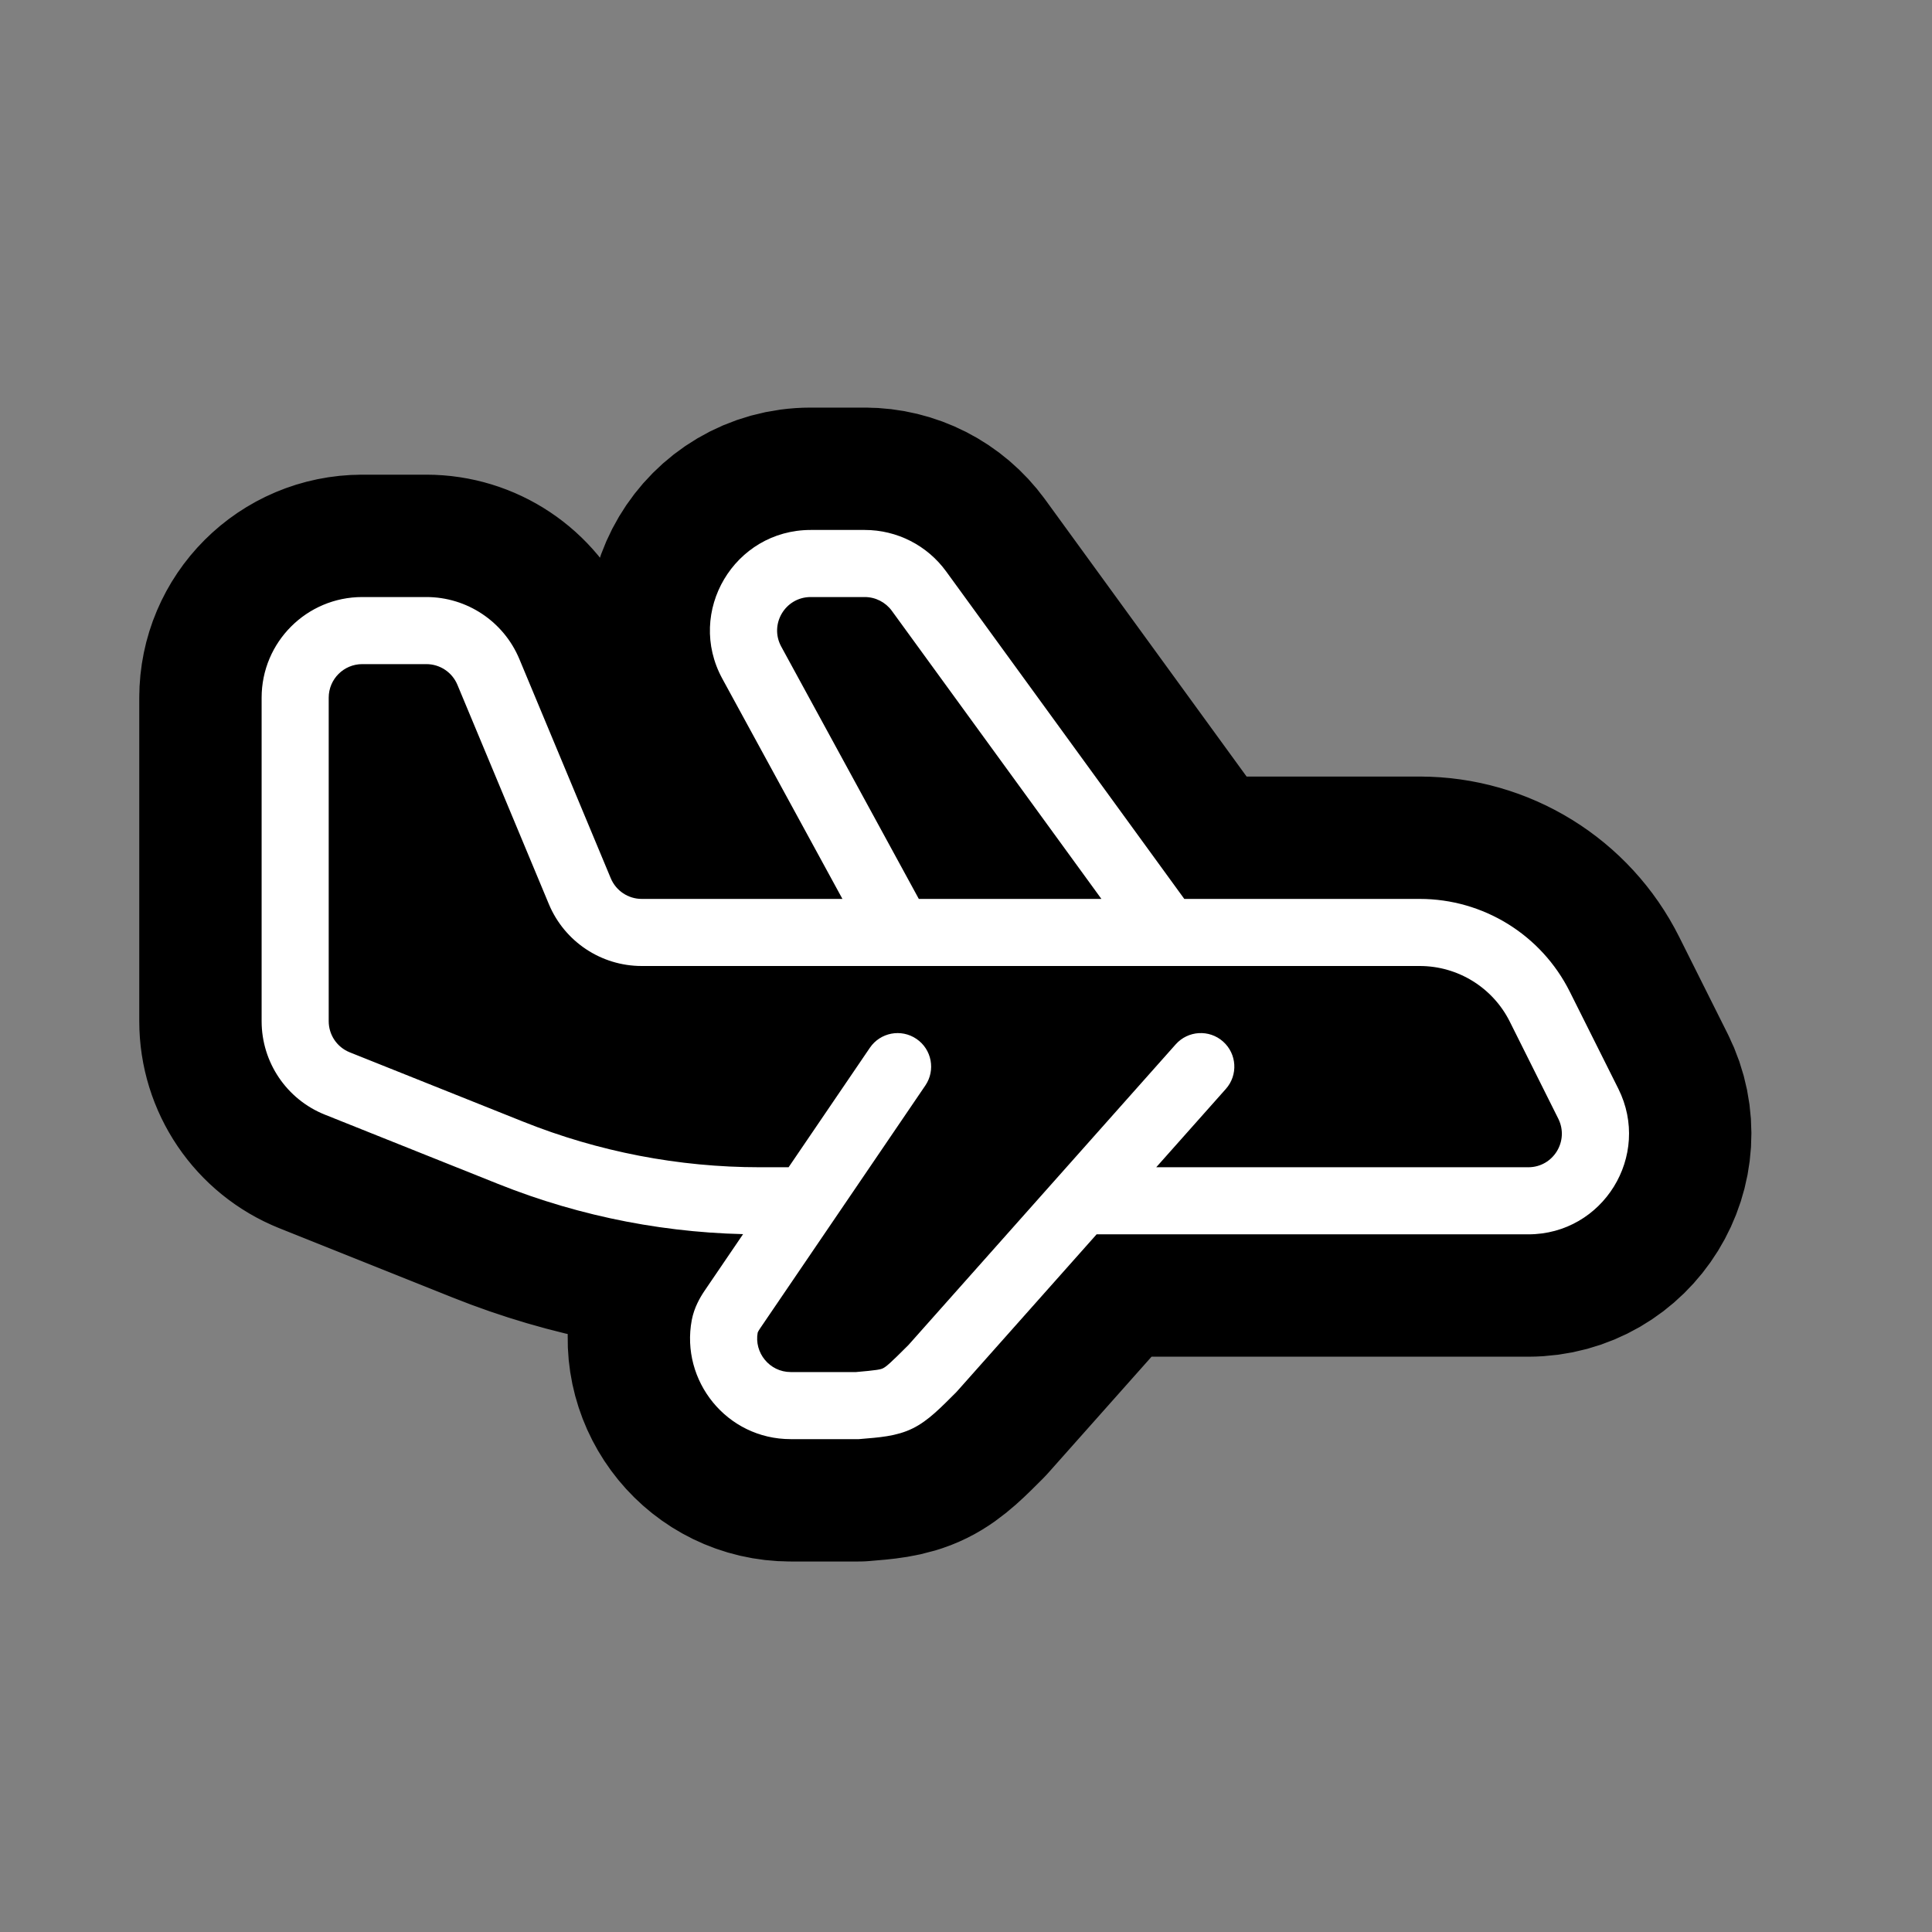 <!DOCTYPE svg PUBLIC "-//W3C//DTD SVG 1.1//EN" "http://www.w3.org/Graphics/SVG/1.1/DTD/svg11.dtd">
<!-- Uploaded to: SVG Repo, www.svgrepo.com, Transformed by: SVG Repo Mixer Tools -->
<svg width="800px" height="800px" viewBox="-2.4 -2.4 28.80 28.80" fill="none" xmlns="http://www.w3.org/2000/svg" stroke="#ffffff" stroke-width="0">
<rect x="-2.4" y="-2.4" width="28.80" height="28.80" fill="#808080" stroke="none"/>
<g id="SVGRepo_bgCarrier" stroke-width="0"/>
<g id="SVGRepo_tracerCarrier" stroke-linecap="round" stroke-linejoin="round" stroke="#000000" stroke-width="3.648"> <path d="M2 11.5H1.5H2ZM15.874 13.832C16.057 13.626 16.039 13.31 15.832 13.126C15.626 12.943 15.31 12.961 15.126 13.168L15.874 13.832ZM11.5 18L11.854 18.354L11.864 18.343L11.874 18.332L11.5 18ZM10.382 18.553V19.053H10.403L10.425 19.051L10.382 18.553ZM11.394 13.781C11.549 13.553 11.49 13.242 11.262 13.087C11.033 12.931 10.722 12.991 10.567 13.219L11.394 13.781ZM11.3 6.412L10.895 6.706V6.706L11.3 6.412ZM8.807 7.479L9.246 7.239L8.807 7.479ZM4.879 7.615L4.418 7.807L4.879 7.615ZM5.212 14.785L5.026 15.249L5.212 14.785ZM8.517 17.122L8.103 16.841L8.517 17.122ZM8.404 17.371L8.895 17.463L8.404 17.371ZM21.276 14.053L20.829 14.276L21.276 14.053ZM20.106 12.829L20.829 14.276L21.724 13.829L21 12.382L20.106 12.829ZM5.398 14.32L2.814 13.287L2.443 14.216L5.026 15.249L5.398 14.32ZM2.5 12.823V11.5H1.5V12.823H2.5ZM2.5 11.5V8H1.5V11.5H2.5ZM3 7.5H3.956V6.5H3V7.5ZM4.418 7.807L5.782 11.078L6.705 10.693L5.341 7.422L4.418 7.807ZM7.166 12H18.764V11H7.166V12ZM15.126 13.168L11.126 17.668L11.874 18.332L15.874 13.832L15.126 13.168ZM10.382 18.053H9.387V19.053H10.382V18.053ZM8.93 17.403L11.394 13.781L10.567 13.219L8.103 16.841L8.93 17.403ZM9.387 18.053C9.071 18.053 8.839 17.763 8.895 17.463L7.912 17.278C7.742 18.183 8.433 19.053 9.387 19.053V18.053ZM11.146 17.646C10.869 17.924 10.811 17.972 10.764 17.996C10.728 18.014 10.685 18.025 10.339 18.055L10.425 19.051C10.697 19.028 10.963 19.013 11.207 18.892C11.439 18.778 11.631 18.576 11.854 18.354L11.146 17.646ZM20.382 15H13.5V16H20.382V15ZM9.62 15H8.926V16H9.62V15ZM15.404 11.206L11.704 6.118L10.895 6.706L14.596 11.794L15.404 11.206ZM10.491 5.5H9.685V6.5H10.491V5.5ZM8.368 7.718L10.561 11.739L11.439 11.261L9.246 7.239L8.368 7.718ZM9.685 5.5C8.546 5.5 7.822 6.719 8.368 7.718L9.246 7.239C9.064 6.906 9.305 6.5 9.685 6.5V5.5ZM11.704 6.118C11.422 5.73 10.971 5.5 10.491 5.5V6.5C10.651 6.5 10.801 6.577 10.895 6.706L11.704 6.118ZM5.782 11.078C6.015 11.636 6.561 12 7.166 12V11C6.965 11 6.783 10.879 6.705 10.693L5.782 11.078ZM3.956 7.5C4.158 7.5 4.34 7.621 4.418 7.807L5.341 7.422C5.107 6.864 4.561 6.5 3.956 6.5V7.5ZM2.814 13.287C2.624 13.211 2.5 13.027 2.5 12.823H1.5C1.5 13.436 1.873 13.988 2.443 14.216L2.814 13.287ZM5.026 15.249C6.266 15.745 7.59 16 8.926 16V15C7.717 15 6.52 14.769 5.398 14.32L5.026 15.249ZM8.103 16.841C8.035 16.942 7.948 17.09 7.912 17.278L8.895 17.463C8.894 17.468 8.894 17.466 8.899 17.455C8.904 17.444 8.914 17.427 8.93 17.403L8.103 16.841ZM20.829 14.276C20.995 14.609 20.754 15 20.382 15V16C21.497 16 22.222 14.826 21.724 13.829L20.829 14.276ZM2.5 8C2.5 7.724 2.724 7.5 3 7.5V6.5C2.172 6.5 1.5 7.172 1.5 8H2.5ZM21 12.382C20.576 11.535 19.711 11 18.764 11V12C19.332 12 19.852 12.321 20.106 12.829L21 12.382Z" fill="#ffffff"/> </g>
<g id="SVGRepo_iconCarrier"> <path d="M2 11.5H1.5H2ZM15.874 13.832C16.057 13.626 16.039 13.31 15.832 13.126C15.626 12.943 15.31 12.961 15.126 13.168L15.874 13.832ZM11.5 18L11.854 18.354L11.864 18.343L11.874 18.332L11.5 18ZM10.382 18.553V19.053H10.403L10.425 19.051L10.382 18.553ZM11.394 13.781C11.549 13.553 11.49 13.242 11.262 13.087C11.033 12.931 10.722 12.991 10.567 13.219L11.394 13.781ZM11.3 6.412L10.895 6.706V6.706L11.3 6.412ZM8.807 7.479L9.246 7.239L8.807 7.479ZM4.879 7.615L4.418 7.807L4.879 7.615ZM5.212 14.785L5.026 15.249L5.212 14.785ZM8.517 17.122L8.103 16.841L8.517 17.122ZM8.404 17.371L8.895 17.463L8.404 17.371ZM21.276 14.053L20.829 14.276L21.276 14.053ZM20.106 12.829L20.829 14.276L21.724 13.829L21 12.382L20.106 12.829ZM5.398 14.32L2.814 13.287L2.443 14.216L5.026 15.249L5.398 14.32ZM2.5 12.823V11.5H1.5V12.823H2.5ZM2.5 11.5V8H1.5V11.5H2.5ZM3 7.5H3.956V6.5H3V7.5ZM4.418 7.807L5.782 11.078L6.705 10.693L5.341 7.422L4.418 7.807ZM7.166 12H18.764V11H7.166V12ZM15.126 13.168L11.126 17.668L11.874 18.332L15.874 13.832L15.126 13.168ZM10.382 18.053H9.387V19.053H10.382V18.053ZM8.93 17.403L11.394 13.781L10.567 13.219L8.103 16.841L8.93 17.403ZM9.387 18.053C9.071 18.053 8.839 17.763 8.895 17.463L7.912 17.278C7.742 18.183 8.433 19.053 9.387 19.053V18.053ZM11.146 17.646C10.869 17.924 10.811 17.972 10.764 17.996C10.728 18.014 10.685 18.025 10.339 18.055L10.425 19.051C10.697 19.028 10.963 19.013 11.207 18.892C11.439 18.778 11.631 18.576 11.854 18.354L11.146 17.646ZM20.382 15H13.5V16H20.382V15ZM9.62 15H8.926V16H9.62V15ZM15.404 11.206L11.704 6.118L10.895 6.706L14.596 11.794L15.404 11.206ZM10.491 5.5H9.685V6.5H10.491V5.5ZM8.368 7.718L10.561 11.739L11.439 11.261L9.246 7.239L8.368 7.718ZM9.685 5.5C8.546 5.5 7.822 6.719 8.368 7.718L9.246 7.239C9.064 6.906 9.305 6.5 9.685 6.5V5.5ZM11.704 6.118C11.422 5.73 10.971 5.5 10.491 5.5V6.5C10.651 6.5 10.801 6.577 10.895 6.706L11.704 6.118ZM5.782 11.078C6.015 11.636 6.561 12 7.166 12V11C6.965 11 6.783 10.879 6.705 10.693L5.782 11.078ZM3.956 7.5C4.158 7.5 4.34 7.621 4.418 7.807L5.341 7.422C5.107 6.864 4.561 6.5 3.956 6.5V7.5ZM2.814 13.287C2.624 13.211 2.5 13.027 2.5 12.823H1.5C1.5 13.436 1.873 13.988 2.443 14.216L2.814 13.287ZM5.026 15.249C6.266 15.745 7.59 16 8.926 16V15C7.717 15 6.52 14.769 5.398 14.32L5.026 15.249ZM8.103 16.841C8.035 16.942 7.948 17.09 7.912 17.278L8.895 17.463C8.894 17.468 8.894 17.466 8.899 17.455C8.904 17.444 8.914 17.427 8.93 17.403L8.103 16.841ZM20.829 14.276C20.995 14.609 20.754 15 20.382 15V16C21.497 16 22.222 14.826 21.724 13.829L20.829 14.276ZM2.5 8C2.5 7.724 2.724 7.5 3 7.5V6.5C2.172 6.5 1.5 7.172 1.5 8H2.5ZM21 12.382C20.576 11.535 19.711 11 18.764 11V12C19.332 12 19.852 12.321 20.106 12.829L21 12.382Z" fill="#ffffff"/> </g>
</svg>